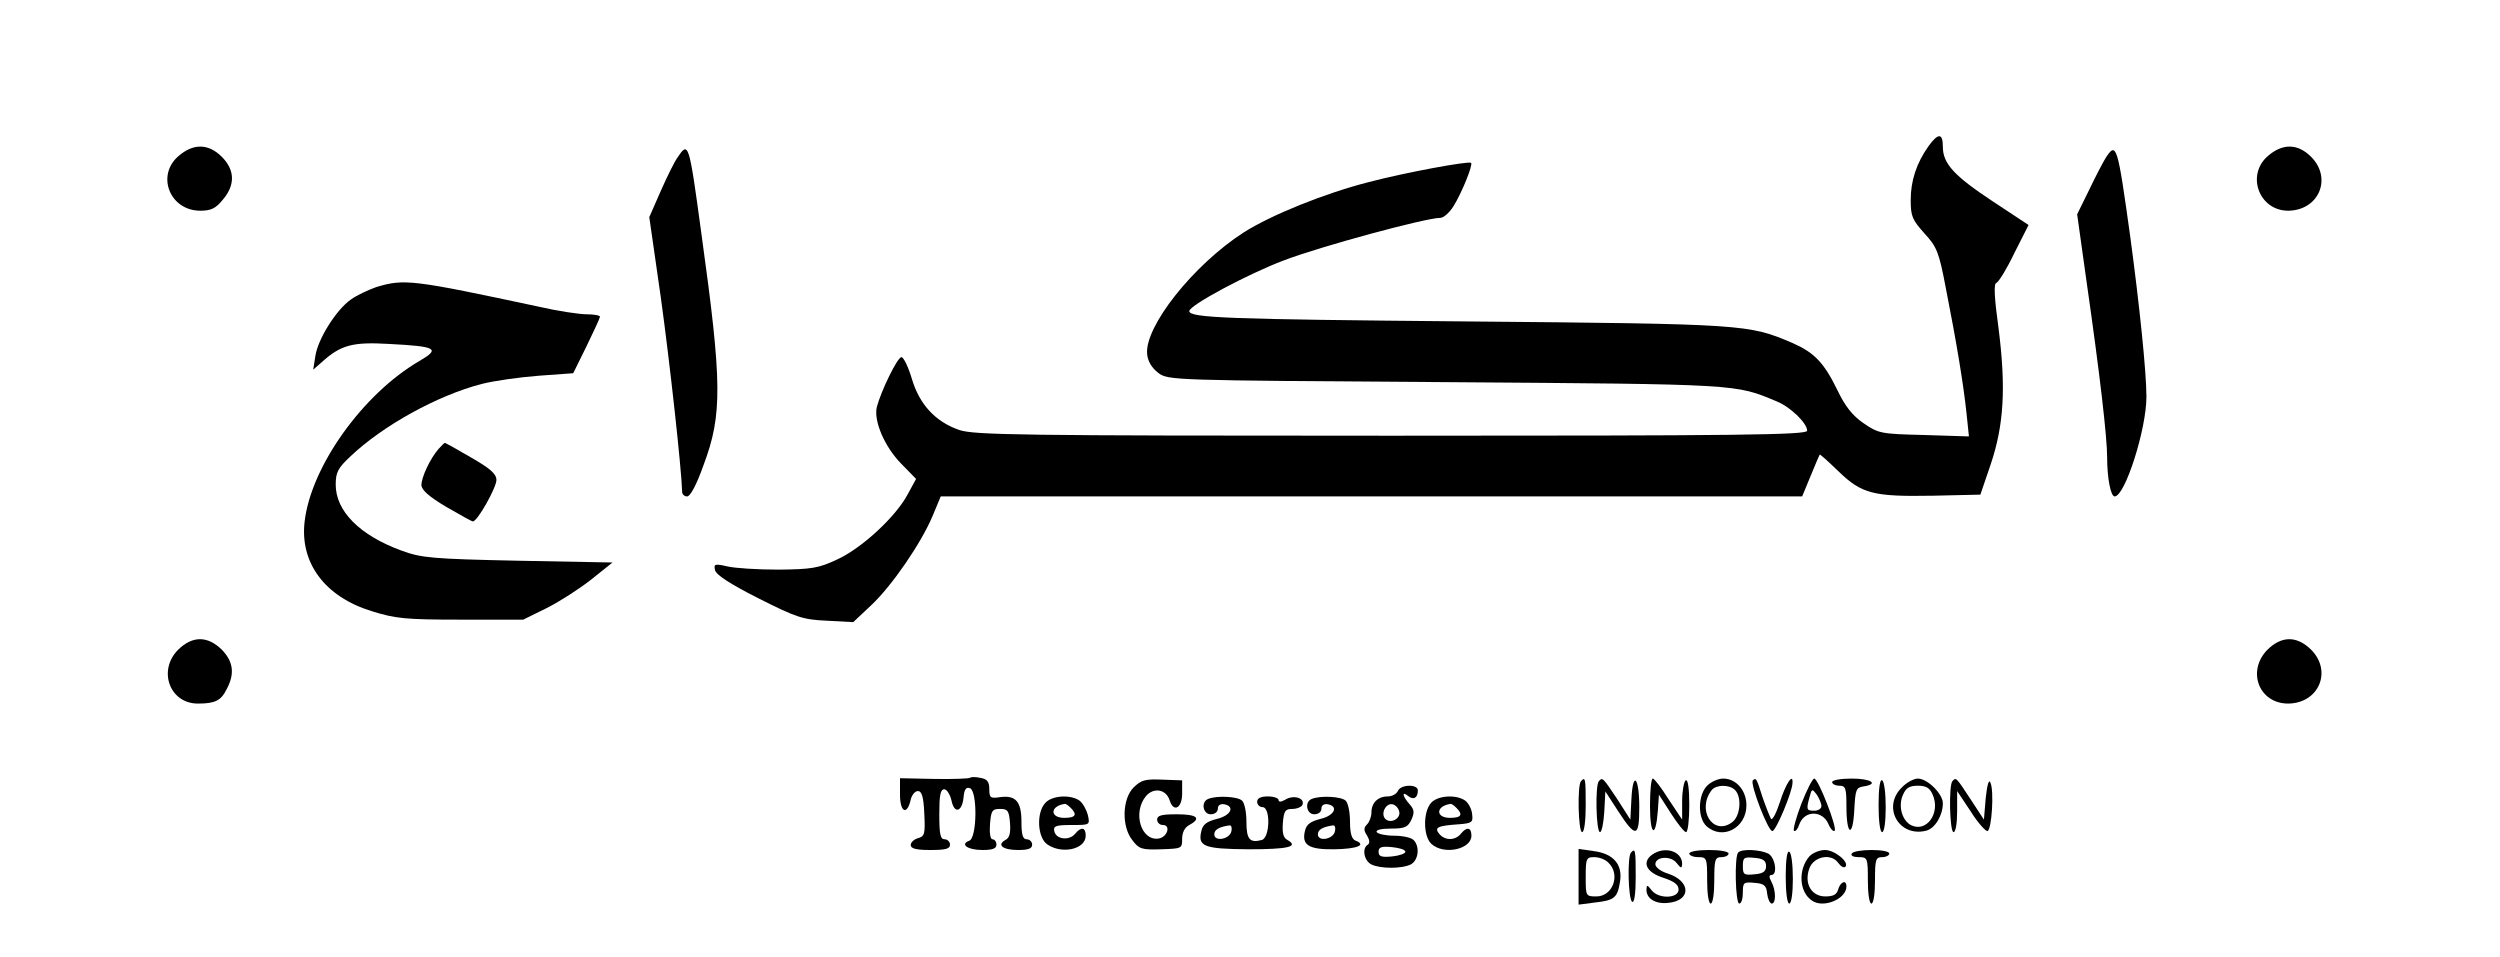 <?xml version="1.0" standalone="no"?>
<!DOCTYPE svg PUBLIC "-//W3C//DTD SVG 20010904//EN"
 "http://www.w3.org/TR/2001/REC-SVG-20010904/DTD/svg10.dtd">
<svg version="1.0" xmlns="http://www.w3.org/2000/svg"
 width="700pt" height="268pt" viewBox="0 0 700 268"
 preserveAspectRatio="xMidYMid meet">

<g transform="translate(0,268) scale(0.1,-0.1)"
fill="#000000" stroke="none">
<path d="M5400 2271 c-34 -48 -50 -97 -50 -151 0 -45 4 -55 38 -93 35 -38 41
-52 60 -152 31 -157 50 -274 58 -350 l7 -67 -126 4 c-120 3 -127 4 -169 33
-31 21 -52 48 -73 92 -38 78 -65 106 -127 133 -122 52 -131 53 -913 60 -672 6
-775 10 -775 29 0 16 164 104 265 142 102 39 397 119 438 119 9 0 26 15 37 33
23 37 55 116 49 121 -6 6 -189 -28 -287 -54 -122 -31 -273 -92 -350 -141 -141
-91 -278 -264 -270 -341 2 -20 13 -38 31 -52 28 -21 36 -21 805 -26 826 -6
810 -5 927 -54 39 -16 85 -61 85 -82 0 -12 -192 -14 -1163 -14 -1048 0 -1168
2 -1211 16 -67 23 -112 72 -133 144 -10 33 -23 60 -29 60 -11 0 -57 -94 -69
-140 -9 -39 22 -111 68 -158 l42 -43 -24 -44 c-33 -62 -129 -151 -198 -182
-51 -24 -71 -27 -163 -28 -58 0 -122 4 -143 9 -35 8 -39 7 -35 -10 2 -13 42
-39 121 -79 107 -54 125 -60 192 -63 l74 -4 50 47 c58 54 141 175 173 252 l22
53 1206 0 1206 0 24 58 c13 31 24 58 25 59 1 2 24 -19 53 -47 65 -63 98 -71
264 -68 l133 3 29 85 c37 110 43 215 22 380 -12 87 -14 126 -6 128 6 2 29 39
50 83 l40 79 -100 66 c-109 72 -140 106 -140 153 0 39 -13 39 -40 2z"/>
<path d="M501 2244 c-65 -54 -26 -154 60 -154 29 0 43 6 63 31 35 41 34 83 -3
120 -37 37 -79 38 -120 3z"/>
<path d="M6351 2244 c-63 -53 -26 -154 56 -154 86 1 124 91 64 151 -37 37 -79
38 -120 3z"/>
<path d="M1897 2239 c-8 -11 -29 -53 -47 -94 l-32 -73 32 -223 c25 -180 58
-479 60 -546 0 -7 6 -13 14 -13 9 0 27 34 46 88 53 141 52 230 -6 647 -35 258
-36 260 -67 214z"/>
<path d="M5896 2238 c-8 -13 -29 -53 -47 -91 l-33 -67 27 -193 c37 -258 57
-432 57 -488 0 -58 10 -109 21 -109 29 0 89 188 89 279 0 70 -20 261 -45 446
-36 260 -39 269 -69 223z"/>
<path d="M1053 1876 c-22 -8 -55 -23 -71 -35 -40 -28 -92 -110 -99 -158 l-6
-38 24 21 c53 48 86 57 188 51 134 -7 145 -13 85 -48 -158 -92 -303 -295 -321
-449 -14 -116 57 -211 187 -251 67 -21 94 -24 250 -24 l175 0 65 32 c36 18 92
54 125 80 l60 48 -265 5 c-241 5 -270 8 -325 28 -118 43 -185 111 -185 185 0
34 6 46 40 78 91 87 245 172 369 204 35 9 107 19 160 23 l96 7 37 75 c20 41
37 78 38 83 0 4 -17 7 -37 7 -21 0 -81 9 -133 21 -356 76 -378 79 -457 55z"/>
<path d="M1228 1423 c-23 -26 -48 -79 -48 -101 0 -14 22 -33 69 -61 38 -22 72
-41 75 -41 13 0 66 95 66 116 0 17 -17 32 -71 63 -39 23 -72 41 -73 41 -2 0
-10 -8 -18 -17z"/>
<path d="M499 861 c-58 -58 -24 -151 55 -151 48 0 65 8 81 41 23 43 18 77 -14
110 -40 39 -82 39 -122 0z"/>
<path d="M6349 861 c-59 -60 -24 -151 58 -151 86 1 124 91 64 151 -40 39 -82
39 -122 0z"/>
<path d="M2716 502 c-3 -2 -48 -4 -101 -3 l-95 2 0 -46 c0 -50 20 -59 30 -14
3 13 12 24 20 24 11 0 16 -16 18 -63 3 -57 1 -64 -18 -69 -11 -3 -20 -12 -20
-19 0 -10 15 -14 55 -14 42 0 55 3 55 15 0 8 -7 15 -15 15 -12 0 -15 14 -15
70 0 53 3 70 14 70 7 0 16 -14 20 -31 8 -39 30 -33 34 9 2 22 7 29 18 25 21
-8 20 -139 -2 -147 -27 -10 -5 -26 37 -26 28 0 39 4 39 15 0 8 -5 15 -11 15
-6 0 -9 17 -7 43 3 37 6 42 28 42 22 0 25 -5 28 -39 2 -28 -1 -42 -13 -48 -25
-14 -7 -28 36 -28 28 0 39 4 39 15 0 8 -7 15 -15 15 -11 0 -15 12 -15 49 0 57
-16 75 -60 69 -27 -4 -30 -2 -30 23 0 20 -6 28 -25 31 -13 3 -27 3 -29 0z"/>
<path d="M3174 475 c-32 -32 -34 -110 -3 -148 18 -24 26 -27 80 -25 58 2 59 2
59 29 0 18 7 32 20 39 35 19 22 30 -35 30 -42 0 -55 -3 -55 -15 0 -8 7 -15 16
-15 23 0 13 -34 -12 -38 -49 -7 -73 72 -36 118 21 26 57 21 67 -11 11 -35 35
-22 35 19 l0 37 -56 2 c-47 2 -59 -1 -80 -22z"/>
<path d="M4427 493 c-11 -10 -8 -143 3 -143 6 0 10 32 10 75 0 75 -1 81 -13
68z"/>
<path d="M4477 493 c-11 -10 -8 -143 3 -143 5 0 10 26 12 57 l3 57 35 -54 c50
-77 60 -76 60 9 0 85 -18 105 -22 24 l-3 -58 -37 58 c-40 60 -41 61 -51 50z"/>
<path d="M4620 423 c0 -83 16 -92 22 -13 l3 45 34 -53 c18 -28 37 -52 42 -52
5 0 9 34 9 76 0 47 -4 73 -10 69 -5 -3 -10 -30 -10 -58 l0 -52 -38 57 c-20 32
-40 58 -44 58 -5 0 -8 -35 -8 -77z"/>
<path d="M4780 480 c-26 -26 -27 -90 -2 -113 45 -41 112 -5 112 58 0 42 -29
75 -65 75 -14 0 -34 -9 -45 -20z m78 -12 c20 -20 15 -75 -9 -91 -53 -38 -99
36 -56 91 12 15 49 16 65 0z"/>
<path d="M4908 495 c-9 -9 44 -146 55 -142 11 3 56 111 56 135 2 29 -19 -2
-35 -53 -10 -31 -21 -52 -25 -48 -3 5 -14 32 -24 61 -17 54 -18 55 -27 47z"/>
<path d="M5044 430 c-15 -39 -24 -73 -21 -76 4 -4 11 5 16 20 15 37 63 37 80
0 6 -15 15 -24 18 -20 8 8 -46 146 -57 146 -5 0 -21 -32 -36 -70z m56 -7 c0
-7 -9 -13 -20 -13 -22 0 -23 3 -13 39 6 23 7 23 20 6 7 -11 13 -25 13 -32z"/>
<path d="M5130 490 c0 -5 9 -10 20 -10 18 0 20 -7 20 -59 0 -81 18 -88 22 -9
3 57 5 63 26 66 44 7 21 22 -33 22 -30 0 -55 -4 -55 -10z"/>
<path d="M5260 426 c0 -44 4 -76 10 -76 6 0 10 30 10 69 0 39 -4 73 -10 76 -6
4 -10 -22 -10 -69z"/>
<path d="M5325 475 c-56 -55 -8 -140 68 -121 25 6 47 43 47 77 0 26 -43 69
-70 69 -11 0 -32 -11 -45 -25z m86 -19 c24 -52 -17 -109 -61 -86 -25 14 -36
55 -21 86 8 18 18 24 41 24 23 0 33 -6 41 -24z"/>
<path d="M5467 493 c-11 -10 -8 -143 3 -143 6 0 10 26 10 58 l0 57 38 -57 c20
-32 42 -56 47 -55 12 4 19 114 8 136 -4 10 -9 -6 -13 -44 l-5 -60 -38 58 c-40
61 -40 61 -50 50z"/>
<path d="M3914 465 c-4 -8 -16 -15 -28 -15 -28 0 -46 -18 -46 -45 0 -12 -6
-27 -12 -33 -10 -10 -10 -17 0 -32 7 -12 8 -21 2 -25 -17 -10 -11 -44 9 -55
25 -13 87 -13 112 0 21 12 25 50 7 68 -7 7 -31 12 -54 12 -24 0 -46 5 -49 10
-4 6 12 10 40 10 39 0 47 4 57 25 9 20 8 28 -5 43 -20 22 -23 39 -4 23 15 -12
27 -5 27 16 0 18 -49 17 -56 -2z m4 -58 c4 -20 -25 -34 -39 -20 -14 14 1 45
20 41 9 -2 17 -11 19 -21z m17 -112 c0 -5 -17 -11 -37 -13 -30 -3 -38 0 -38
13 0 13 8 16 38 13 20 -2 37 -7 37 -13z"/>
<path d="M2927 432 c-26 -28 -22 -97 5 -116 41 -29 108 -14 108 24 0 24 -13
26 -30 5 -17 -20 -54 -15 -58 8 -3 14 4 17 48 17 52 0 52 0 46 28 -4 15 -14
33 -23 40 -25 18 -77 15 -96 -6z m71 -14 c19 -19 14 -28 -18 -28 -41 0 -40 33
1 39 3 1 10 -4 17 -11z"/>
<path d="M3383 443 c-21 -8 -15 -43 7 -43 12 0 20 7 20 16 0 9 7 14 18 12 31
-6 18 -32 -21 -41 -27 -7 -39 -15 -43 -33 -11 -44 6 -51 131 -52 111 0 143 7
110 26 -12 6 -15 20 -13 48 3 33 6 39 27 39 13 0 26 6 28 12 7 19 -26 28 -48
14 -12 -7 -19 -7 -19 -1 0 5 -13 10 -30 10 -20 0 -30 -5 -30 -15 0 -8 7 -15
15 -15 23 0 21 -86 -2 -92 -34 -9 -43 2 -43 51 0 26 -5 52 -12 59 -12 12 -71
15 -95 5z m65 -90 c-4 -23 -48 -31 -48 -9 0 13 14 21 43 25 5 0 7 -7 5 -16z"/>
<path d="M3673 443 c-21 -8 -15 -43 7 -43 12 0 20 7 20 16 0 9 7 14 18 12 31
-6 18 -32 -21 -41 -27 -7 -39 -15 -43 -33 -10 -40 10 -53 82 -52 64 1 91 12
60 24 -11 4 -16 20 -16 53 0 26 -5 52 -12 59 -12 12 -71 15 -95 5z m65 -90
c-4 -23 -48 -31 -48 -9 0 13 14 21 43 25 5 0 7 -7 5 -16z"/>
<path d="M4007 432 c-23 -26 -22 -94 1 -115 35 -32 112 -15 112 23 0 24 -13
26 -30 5 -16 -19 -44 -19 -60 0 -15 18 -5 23 55 27 36 3 40 5 37 28 -1 14 -10
31 -19 38 -25 18 -77 15 -96 -6z m71 -14 c19 -19 14 -28 -18 -28 -41 0 -40 33
1 39 3 1 10 -4 17 -11z"/>
<path d="M4420 225 l0 -78 46 6 c54 6 63 13 70 58 8 48 -18 79 -74 86 l-42 6
0 -78z m84 39 c34 -33 12 -94 -34 -94 -30 0 -30 1 -30 55 0 52 2 55 24 55 14
0 32 -7 40 -16z"/>
<path d="M4567 293 c-11 -10 -8 -131 3 -138 6 -4 10 22 10 69 0 76 -1 82 -13
69z"/>
<path d="M4626 287 c-30 -22 -16 -50 32 -65 30 -10 42 -19 42 -33 0 -25 -57
-27 -76 -1 -12 15 -13 15 -14 1 0 -25 25 -41 61 -37 65 6 64 61 -1 82 -20 6
-35 18 -35 26 0 22 44 25 60 3 12 -15 14 -15 15 -2 0 36 -49 51 -84 26z"/>
<path d="M4730 290 c0 -5 11 -10 25 -10 24 0 25 -2 25 -65 0 -37 4 -65 10 -65
6 0 10 28 10 65 0 58 2 65 20 65 11 0 20 5 20 10 0 6 -25 10 -55 10 -30 0 -55
-4 -55 -10z"/>
<path d="M4867 293 c-11 -10 -8 -143 3 -143 6 0 10 14 10 31 0 28 2 30 33 27
27 -2 33 -8 35 -30 2 -16 8 -28 13 -28 12 0 12 37 -1 61 -7 13 -7 19 0 19 18
0 11 49 -9 60 -22 11 -74 14 -84 3z m78 -38 c0 -15 -8 -21 -32 -23 -30 -3 -33
-1 -33 23 0 24 3 26 33 23 24 -2 32 -8 32 -23z"/>
<path d="M5000 226 c0 -44 4 -76 10 -76 6 0 10 30 10 69 0 39 -4 73 -10 76 -6
4 -10 -22 -10 -69z"/>
<path d="M5067 283 c-33 -37 -30 -101 7 -125 32 -22 96 5 96 40 0 20 -17 13
-23 -8 -4 -15 -14 -20 -36 -20 -39 0 -60 36 -45 78 12 34 61 44 81 16 7 -10
16 -15 20 -11 12 13 -30 47 -57 47 -15 0 -34 -8 -43 -17z"/>
<path d="M5185 290 c-4 -6 5 -10 19 -10 25 0 26 -2 26 -65 0 -37 4 -65 10 -65
6 0 10 28 10 65 0 58 2 65 20 65 11 0 20 5 20 10 0 6 -22 10 -49 10 -28 0 -53
-4 -56 -10z"/>
</g>
</svg>
